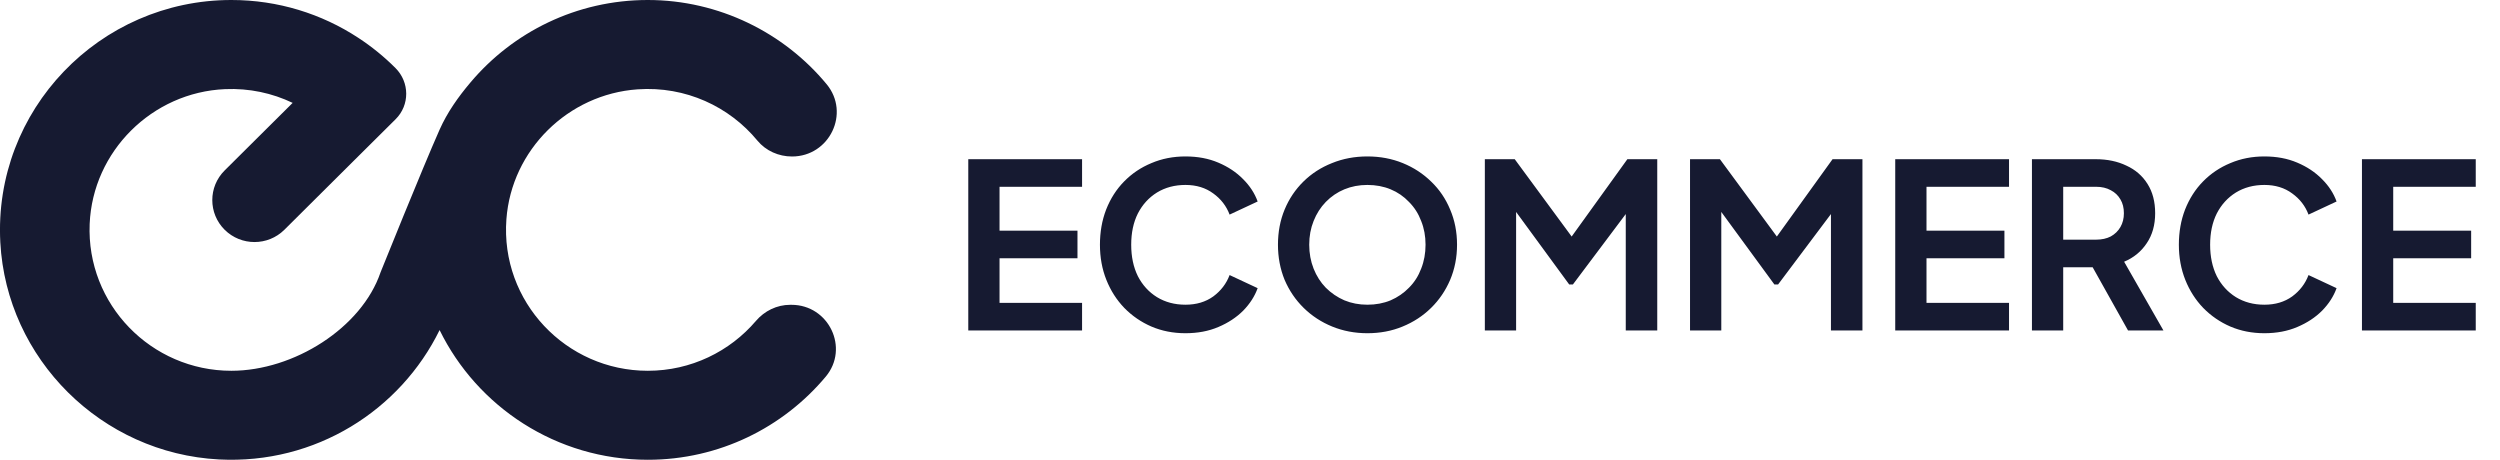 <svg width="174" height="32" viewBox="0 0 174 32" fill="none" xmlns="http://www.w3.org/2000/svg">
<g clip-path="url(#clip0_7_1550)">
<path d="M54.994 21.215H55.086C57.685 21.215 59.133 24.231 57.471 26.215C54.514 29.748 50.062 32 45.088 32C38.724 32 33.21 28.311 30.596 22.972C27.864 28.55 21.967 32.328 15.242 31.977C7.07 31.552 0.457 24.987 0.022 16.869C-0.47 7.655 6.933 0 16.102 0C19.358 0 22.393 0.966 24.93 2.628C25.869 3.241 26.74 3.949 27.527 4.738C28.514 5.725 28.526 7.315 27.535 8.297L24.67 11.142L19.792 15.992C18.645 17.131 16.783 17.131 15.636 15.992C14.489 14.852 14.489 13.002 15.636 11.863L20.369 7.16C18.954 6.483 17.353 6.13 15.663 6.204C10.583 6.423 6.453 10.535 6.241 15.583C6.006 21.18 10.521 25.806 16.102 25.806C20.446 25.806 25.175 22.825 26.49 18.944C26.49 18.944 29.399 11.718 30.594 9.028C31.128 7.825 31.894 6.745 32.738 5.746C35.692 2.236 40.13 0 45.086 0C50.041 0 54.579 2.285 57.535 5.863C59.193 7.87 57.735 10.892 55.123 10.892C54.196 10.892 53.303 10.498 52.715 9.786C50.766 7.426 47.731 5.983 44.377 6.218C39.53 6.557 35.605 10.438 35.246 15.253C34.816 20.996 39.397 25.806 45.088 25.806C48.098 25.806 50.801 24.458 52.611 22.338C53.209 21.638 54.072 21.215 54.994 21.215Z" fill="#161A31"/>
</g>
<path d="M67.392 23V11.08H75.312V13H69.568V16.056H74.992V17.976H69.568V21.08H75.312V23H67.392ZM82.508 23.192C81.654 23.192 80.865 23.037 80.14 22.728C79.425 22.419 78.796 21.987 78.252 21.432C77.718 20.877 77.302 20.227 77.004 19.48C76.705 18.733 76.556 17.917 76.556 17.032C76.556 16.147 76.7 15.331 76.988 14.584C77.286 13.827 77.702 13.176 78.236 12.632C78.78 12.077 79.414 11.651 80.14 11.352C80.865 11.043 81.654 10.888 82.508 10.888C83.361 10.888 84.124 11.032 84.796 11.32C85.478 11.608 86.054 11.992 86.524 12.472C86.993 12.941 87.329 13.459 87.532 14.024L85.58 14.936C85.356 14.339 84.977 13.848 84.444 13.464C83.91 13.069 83.265 12.872 82.508 12.872C81.761 12.872 81.1 13.048 80.524 13.4C79.958 13.752 79.516 14.237 79.196 14.856C78.886 15.475 78.732 16.2 78.732 17.032C78.732 17.864 78.886 18.595 79.196 19.224C79.516 19.843 79.958 20.328 80.524 20.68C81.1 21.032 81.761 21.208 82.508 21.208C83.265 21.208 83.91 21.016 84.444 20.632C84.977 20.237 85.356 19.741 85.58 19.144L87.532 20.056C87.329 20.621 86.993 21.144 86.524 21.624C86.054 22.093 85.478 22.472 84.796 22.76C84.124 23.048 83.361 23.192 82.508 23.192ZM95.17 23.192C94.296 23.192 93.48 23.037 92.722 22.728C91.965 22.419 91.304 21.987 90.738 21.432C90.173 20.877 89.73 20.227 89.41 19.48C89.101 18.723 88.946 17.907 88.946 17.032C88.946 16.147 89.101 15.331 89.41 14.584C89.72 13.837 90.157 13.187 90.722 12.632C91.288 12.077 91.949 11.651 92.706 11.352C93.464 11.043 94.285 10.888 95.17 10.888C96.056 10.888 96.877 11.043 97.634 11.352C98.392 11.661 99.053 12.093 99.618 12.648C100.184 13.192 100.621 13.837 100.93 14.584C101.25 15.331 101.41 16.147 101.41 17.032C101.41 17.907 101.25 18.723 100.93 19.48C100.61 20.227 100.168 20.877 99.602 21.432C99.037 21.987 98.376 22.419 97.618 22.728C96.872 23.037 96.056 23.192 95.17 23.192ZM95.17 21.208C95.757 21.208 96.296 21.107 96.786 20.904C97.277 20.691 97.704 20.397 98.066 20.024C98.44 19.651 98.722 19.208 98.914 18.696C99.117 18.184 99.218 17.629 99.218 17.032C99.218 16.435 99.117 15.885 98.914 15.384C98.722 14.872 98.44 14.429 98.066 14.056C97.704 13.672 97.277 13.379 96.786 13.176C96.296 12.973 95.757 12.872 95.17 12.872C94.594 12.872 94.061 12.973 93.57 13.176C93.08 13.379 92.648 13.672 92.274 14.056C91.912 14.429 91.629 14.872 91.426 15.384C91.224 15.885 91.122 16.435 91.122 17.032C91.122 17.629 91.224 18.184 91.426 18.696C91.629 19.208 91.912 19.651 92.274 20.024C92.648 20.397 93.08 20.691 93.57 20.904C94.061 21.107 94.594 21.208 95.17 21.208ZM103.345 23V11.08H105.425L109.889 17.144H108.897L113.265 11.08H115.345V23H113.153V13.56L114.001 13.768L109.473 19.8H109.217L104.801 13.768L105.521 13.56V23H103.345ZM117.626 23V11.08H119.706L124.17 17.144H123.178L127.546 11.08H129.626V23H127.434V13.56L128.282 13.768L123.754 19.8H123.498L119.082 13.768L119.802 13.56V23H117.626ZM131.908 23V11.08H139.828V13H134.084V16.056H139.508V17.976H134.084V21.08H139.828V23H131.908ZM141.423 23V11.08H145.855C146.666 11.08 147.381 11.229 147.999 11.528C148.629 11.816 149.119 12.243 149.471 12.808C149.823 13.363 149.999 14.04 149.999 14.84C149.999 15.661 149.802 16.36 149.407 16.936C149.023 17.512 148.501 17.939 147.839 18.216L150.575 23H148.111L145.183 17.768L146.591 18.6H143.599V23H141.423ZM143.599 16.68H145.887C146.282 16.68 146.623 16.605 146.911 16.456C147.199 16.296 147.423 16.077 147.583 15.8C147.743 15.523 147.823 15.203 147.823 14.84C147.823 14.467 147.743 14.147 147.583 13.88C147.423 13.603 147.199 13.389 146.911 13.24C146.623 13.08 146.282 13 145.887 13H143.599V16.68ZM157.601 23.192C156.748 23.192 155.959 23.037 155.233 22.728C154.519 22.419 153.889 21.987 153.345 21.432C152.812 20.877 152.396 20.227 152.097 19.48C151.799 18.733 151.649 17.917 151.649 17.032C151.649 16.147 151.793 15.331 152.081 14.584C152.38 13.827 152.796 13.176 153.329 12.632C153.873 12.077 154.508 11.651 155.233 11.352C155.959 11.043 156.748 10.888 157.601 10.888C158.455 10.888 159.217 11.032 159.889 11.32C160.572 11.608 161.148 11.992 161.617 12.472C162.087 12.941 162.423 13.459 162.625 14.024L160.673 14.936C160.449 14.339 160.071 13.848 159.537 13.464C159.004 13.069 158.359 12.872 157.601 12.872C156.855 12.872 156.193 13.048 155.617 13.4C155.052 13.752 154.609 14.237 154.289 14.856C153.98 15.475 153.825 16.2 153.825 17.032C153.825 17.864 153.98 18.595 154.289 19.224C154.609 19.843 155.052 20.328 155.617 20.68C156.193 21.032 156.855 21.208 157.601 21.208C158.359 21.208 159.004 21.016 159.537 20.632C160.071 20.237 160.449 19.741 160.673 19.144L162.625 20.056C162.423 20.621 162.087 21.144 161.617 21.624C161.148 22.093 160.572 22.472 159.889 22.76C159.217 23.048 158.455 23.192 157.601 23.192ZM164.392 23V11.08H172.312V13H166.568V16.056H171.992V17.976H166.568V21.08H172.312V23H164.392Z" fill="#161A31"/>
<defs>
<clipPath id="clip0_7_1550">
<rect width="58.24" height="32" fill="white"/>
</clipPath>
</defs>
</svg>
